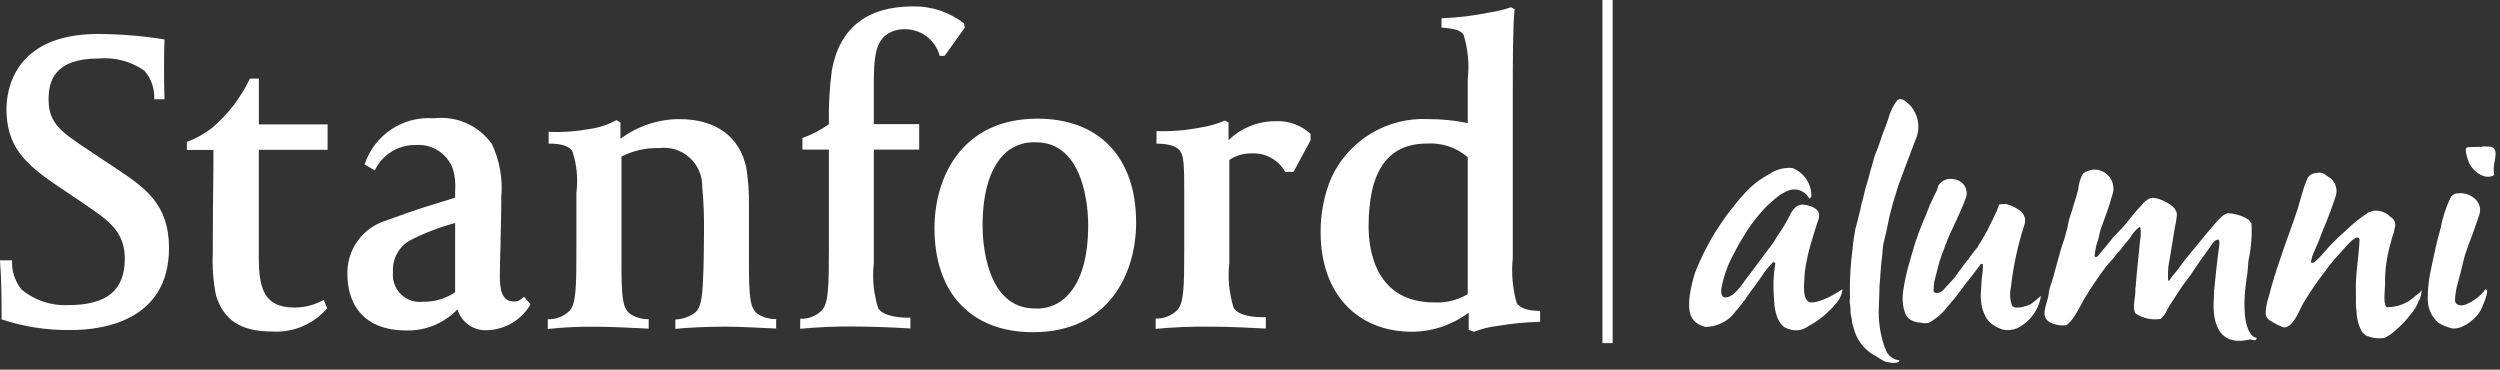 <?xml version="1.0" encoding="utf-8"?>
<!-- Generator: Adobe Illustrator 24.0.0, SVG Export Plug-In . SVG Version: 6.00 Build 0)  -->
<svg version="1.1" id="Layer_1" xmlns="http://www.w3.org/2000/svg" xmlns:xlink="http://www.w3.org/1999/xlink" x="0px" y="0px"
	 viewBox="0 0 372 55" style="enable-background:new 0 0 372 55;" xml:space="preserve">
<rect x="0" y="0" width="372" height="55" fill="#333333" stroke="none"/>
<style type="text/css">
	.st0{fill:#FFFFFF;}
</style>
<path class="st0" d="M275.276,44.341c-0.066,0.342-0.055,0.694,0.031,1.032c-0.01,0.234,0.053,0.42,0.053,0.655
	c-0.019,0.398,0.024,0.797,0.126,1.183c0.1,0.321,0.056,0.587,0.133,0.927c0.097,0.387,0.26,0.788,0.347,1.165
	c0.268,0.819,0.7,1.575,1.269,2.221s1.263,1.171,2.04,1.542c0.35,0.248,0.711,0.478,1.084,0.688
	c0.447,0.18,1.808,0.42,2.221,0.056c0.016-0.071,0.031-0.133,0.05-0.194c-0.394-0.039-0.772-0.174-1.103-0.392
	c-0.33-0.218-0.603-0.513-0.795-0.86c-0.067-0.228-0.28-0.608-0.346-0.841c-0.633-1.871-0.91-3.844-0.817-5.817
	c0.053-0.973,0.08-2.218,0.11-3.326c0.137-1.255,0.161-2.551,0.321-3.797c0.151-0.841,0.096-1.804,0.34-2.688
	c0.44-1.605,0.67-3.293,1.107-4.845c0.29-1.159,0.704-2.287,1.037-3.476c0.768-2.1,1.704-4.544,2.491-6.635
	c0.42-0.865,0.568-1.837,0.423-2.788c-0.145-0.951-0.575-1.835-1.234-2.535c-0.441-0.361-1.098-1.179-1.805-0.741
	c-0.361,0.438-0.659,0.924-0.888,1.444c-0.202,0.42-0.363,0.859-0.481,1.309c-0.213,0.686-0.463,1.36-0.747,2.02
	c-0.173,0.404-0.32,0.963-0.48,1.409c-0.223,0.597-0.395,1.159-0.685,1.816c-0.227,0.518-0.593,2.101-0.691,2.308
	c-0.102,0.464-0.277,0.932-0.37,1.399c-0.324,0.995-0.597,2.005-0.817,3.028c-0.153,0.462-0.268,0.935-0.343,1.415
	c-0.25,1.062-0.504,2.086-0.765,3.006c-0.093,0.671-0.237,1.223-0.32,1.89c0,0.176-0.077,0.685-0.077,0.871
	C275.342,39.292,275.202,41.818,275.276,44.341L275.276,44.341z"/>
<path class="st0" d="M369.547,21.779c-0.343,0.161-2.324,0.019-2.535,0.197c-0.321,0.217,0.179,1.702,0.32,2.086
	c0.427,1.208,2.292,2.889,3.799,1.987c-0.083-0.517-0.09-1.044-0.019-1.563c0.089-0.621,0.533-2.067-0.13-2.514
	C370.575,21.702,370.071,21.866,369.547,21.779z"/>
<path class="st0" d="M311.271,25.256c-0.577,0.183-1.108,0.247-1.457,0.791c-0.304,0.659-0.496,1.364-0.568,2.086
	c-0.193,0.824-0.433,1.637-0.716,2.434c-0.028,0.183-0.191,0.608-0.217,0.791c-0.173,0.445-0.259,0.754-0.394,1.192
	c-0.13,0.404-0.284,1.419-0.32,1.523c-0.191,0.438-0.238,0.979-0.427,1.492c-0.891,2.434-1.293,4.798-2.148,7.221
	c-0.169,0.504-0.16,1.008-0.293,1.545c-0.377,1.536-1.191,3.049,0.641,3.797c0.643,0.251,1.335,0.344,2.021,0.274
	c0.994-0.435,2.121-2.811,2.695-3.851c1.04-1.728,2.169-3.401,3.382-5.011c0.102-0.08,0.333-0.401,0.44-0.481
	c0.394-0.404,0.754-0.84,1.077-1.303c0.13-0.09,0.401-0.47,0.528-0.568c0.32-0.47,0.481-0.587,0.801-1.038
	c0.173-0.136,0.457-0.578,0.62-0.721c0.344-0.639,0.818-1.197,1.392-1.64c0.053,0.03,0.117,0.059,0.173,0.096
	c0.085,0.681,0.06,1.372-0.077,2.044c-0.117,1.179-0.231,2.367-0.346,3.55c-0.087,0.655-0.077,1.022-0.17,1.677
	c0,0.334-0.1,0.948-0.1,1.284c-0.024,0.161-0.046,0.321-0.073,0.501c0.126,1.072-0.558,2.829,0.049,3.72
	c1.088,0.705,2.394,0.99,3.675,0.802c0.701-0.454,0.927-1.316,1.385-2.011c0.834-1.295,1.755-2.781,2.658-3.93
	c0-0.019,0.176-0.183,0.16-0.207c0.266-0.32,0.503-0.663,0.707-1.025c0.707-1.075,1.487-2.168,2.244-3.188
	c0.274-0.374,0.907-1.536,1.474-1.444c0.234,0.183,0.17,0.631,0.124,0.972c-0.117,0.871-0.343,2.511-0.454,3.716
	c-0.093,0.982-0.216,2.086-0.32,3.065c0.027,0.297-0.037,0.674-0.013,0.973c-0.287,3.53,0.67,7.176,5.177,6.157
	c0.41-0.09,0.673,0.148,1.058,0.053c0.083-0.088,0.136-0.2,0.15-0.321c-1.304-0.151-1.808-2.635-1.801-4.148
	c-0.037,0.01,0-0.558-0.031-0.554c-0.013-1.034,0.048-2.067,0.183-3.092c-0.019-0.217,0.143-0.862,0.127-1.072
	c0.087-0.461,0.15-0.925,0.187-1.393c0.043-0.42,0.034-0.921,0.127-1.39c0.378-1.762,0.517-3.567,0.413-5.366
	c-0.12-0.176-0.243-0.35-0.37-0.531c-0.951-0.632-2.064-0.976-3.205-0.989c-0.917,0.223-1.978,1.727-2.549,2.367
	c-0.203,0.22-0.444,0.497-0.641,0.735c-1.135,1.473-2.996,3.53-4.092,5.135c-0.097,0.143-0.204,0.28-0.321,0.408
	c-0.409,0.448-0.779,0.931-1.104,1.444l-0.03-0.05c-0.183-0.161-0.074-0.608-0.103-0.918
	c-0.006-0.743,0.071-1.485,0.231-2.211c0.26-1.605,0.522-3.209,0.787-4.814c0.156-0.611,0.256-1.234,0.3-1.863
	c0.001-0.124-0.009-0.248-0.031-0.371c-0.107-0.204-0.21-0.401-0.32-0.597c-0.451-0.621-2.706-1.906-3.725-1.47
	c-0.475,0.256-0.889,0.613-1.214,1.045c-0.073,0.064-0.19,0.207-0.263,0.281c-0.62,0.642-1.404,1.629-2.051,2.458
	c-0.438,0.547-0.821,0.834-1.305,1.436c-0.16,0.188-0.481,0.441-0.67,0.698c-0.303,0.404-1.282,1.576-1.774,2.16
	c-0.153,0.239-0.346,0.45-0.571,0.624h-0.246c-0.058-0.097-0.076-0.212-0.05-0.321c0.076-0.781,0.248-1.549,0.513-2.287
	c0.104-0.518,0.25-0.942,0.351-1.467c0.62-1.706,1.234-3.259,1.704-4.998c0.191-0.461,0.257-0.965,0.193-1.46
	c-0.065-0.495-0.259-0.964-0.563-1.36c-0.303-0.396-0.706-0.705-1.166-0.896C312.268,25.257,311.765,25.191,311.271,25.256
	L311.271,25.256z"/>
<path class="st0" d="M345.105,25.692c-0.238,0.024-0.467,0.05-0.694,0.077c-0.39,0.09-0.739,0.307-0.991,0.618
	c-0.316,0.692-0.58,1.406-0.79,2.137c-0.247,0.778-0.491,1.8-0.734,2.551c-0.911,2.821-1.698,4.671-2.598,7.46
	c-0.18,0.571-0.401,1.149-0.571,1.666c-0.068,0.342-0.175,0.675-0.321,0.992c-0.021,0.198-0.07,0.391-0.147,0.575
	c-0.17,0.417-0.641,2.378-0.765,2.688c-0.231,0.749-0.355,1.527-0.367,2.311c0.052,0.268,0.179,0.516,0.367,0.714
	c0.177,0.223,0.481,0.284,0.711,0.467c0.464,0.285,0.952,0.528,1.46,0.725c0.12,0.043,0.222,0,0.266,0.05
	c1.401-0.12,2.181-2.582,2.838-3.676c0.967-1.612,2.03-3.163,3.185-4.646c0.136-0.18,0.757-1.065,0.987-1.292
	c0.481-0.627,1.031-1.179,1.552-1.765c0.724-0.825,1.524-1.82,2.271-2.014c0.21,0,0.293,0.151,0.343,0.321
	c-0.114,2.471-0.641,5.307-0.55,7.714c0.031,0.884,0,1.444,0,1.873c0.013,0.611,0.114,1.106,0.13,1.717
	c0.111,0.821,0.354,1.618,0.72,2.36c0.16,0.237,0.561,0.521,0.561,0.575c0.897,0.408,1.895,0.542,2.869,0.387
	c0.625-0.312,1.199-0.718,1.7-1.205c0.813-0.688,1.545-1.466,2.185-2.317c0.507-0.572,0.904-1.233,1.17-1.95
	c0.275-0.492,0.429-1.042,0.45-1.605l-0.053,0.024c-0.173,0.364-0.641,0.578-0.916,0.844
	c-1.154,1.086-2.687,1.675-4.27,1.64c-0.529-0.759-0.209-2.341-0.209-3.381c-0.038-2.086,0.246-4.164,0.84-6.163
	c0.125-0.565,0.29-1.121,0.494-1.663c0.024-0.16,0.046-0.311,0.07-0.47c0.145-0.323,0.159-0.689,0.039-1.022
	c-0.119-0.333-0.363-0.607-0.68-0.764c-0.315-0.325-0.7-0.573-1.125-0.726c-0.426-0.153-0.881-0.206-1.33-0.155
	c-0.234,0.027-0.481,0.188-0.725,0.213c-1.21,0.778-2.338,1.678-3.365,2.685c-0.901,0.783-1.762,1.611-2.579,2.481
	c-0.364,0.407-1.962,2.354-2.438,2.381c-0.084-0.027-0.16-0.059-0.247-0.093c0.03-0.237,0.179-0.658,0.21-0.884
	c0.377-1.012,0.78-1.743,1.148-2.728c0.064-0.26,0.801-2.036,1.033-2.588c0.21-0.501,1.122-2.996,1.308-3.623
	c0.186-0.547,0.172-1.142-0.04-1.679c-0.212-0.537-0.608-0.981-1.117-1.253C346.002,26.021,345.758,25.671,345.105,25.692z"
	/>
<path class="st0" d="M300.58,31.341c-0.63-0.46-1.341-0.797-2.095-0.995c-0.337,0-0.674,0.025-1.007,0.074
	c-0.182,0.586-0.418,1.153-0.705,1.694c-0.281,0.677-0.71,1.393-0.901,1.86c-0.088,0.242-0.214,0.468-0.373,0.671
	c-0.142,0.299-0.302,0.589-0.481,0.868c-0.175,0.316-0.366,0.623-0.574,0.918c-0.093,0.205-0.211,0.398-0.351,0.575
	c-0.223,0.191-0.518,0.677-0.574,0.698c-0.201,0.257-0.388,0.525-0.561,0.802c-0.117,0.083-1.011,1.266-1.391,1.786
	c-0.096,0.14-0.38,0.525-0.457,0.631c-0.197,0.298-0.42,0.579-0.667,0.838c-0.147,0.111-0.54,0.642-0.801,0.849
	c-0.441,0.491-0.837,1.165-1.755,0.939c-0.053-0.071-0.114-0.133-0.176-0.204c0.013-0.281,0.019-0.565,0.033-0.841
	c0.037-0.429,0.12-0.852,0.247-1.263c0.027-0.228,0.188-0.581,0.21-0.802c0.046-0.237,0.106-0.471,0.18-0.701
	c0.086-0.247,0.19-0.748,0.274-1.016c0.112-0.229,0.194-0.471,0.243-0.721c0.481-1.109,0.771-2.214,1.308-3.296
	c0.738-1.486,2.244-4.915,2.244-5.075c0.137-0.293,0.204-0.614,0.195-0.937c-0.01-0.323-0.094-0.64-0.247-0.924
	c-0.154-0.285-0.371-0.529-0.636-0.715c-0.265-0.185-0.569-0.306-0.889-0.352c-0.435-0.133-0.9-0.126-1.33,0.022
	c-0.43,0.148-0.803,0.427-1.065,0.8c-0.16,0.287-0.126,0.507-0.299,0.865c-0.161,0.321-0.447,0.844-0.688,1.415
	c-0.053,0.136-0.117,0.263-0.197,0.427c-0.306,0.608-0.481,1.232-0.737,1.813c-0.809,1.81-1.486,3.677-2.025,5.586
	c-0.129,0.417-0.389,1.325-0.593,2.086c-0.179,0.631-0.543,2.234-0.614,2.752c-0.046,0.284-0.092,0.674-0.15,0.918
	c0.009,0.207-0.056,0.448-0.047,0.655c-0.066,0.833,0.043,1.671,0.321,2.458c0.108,0.355,0.312,0.674,0.59,0.921
	c0.491,0.368,1.086,0.573,1.7,0.584c0.412,0.104,0.842,0.115,1.258,0.03c0.862-0.466,1.639-1.073,2.299-1.797
	c0.136-0.231,1.431-1.68,1.62-1.926c0.04-0.053,0.911-1.189,1.178-1.566c0.385-0.543,0.798-1.066,1.238-1.566
	c0.509-0.661,0.87-1.202,1.431-1.913c0.101-0.021,0.205-0.003,0.293,0.05c0.016,0.675-0.038,1.35-0.16,2.014
	c-0.01,0.541-0.114,1.362-0.12,1.897c-0.087,0.827-0.04,1.663,0.139,2.474c0.149,0.595,0.385,1.164,0.701,1.69
	c0.232,0.354,0.531,0.659,0.88,0.899c0.479,0.327,1.001,0.586,1.551,0.769c0.7,0.128,1.421,0.059,2.084-0.201
	c0.938-0.462,1.753-1.143,2.374-1.985c0.621-0.842,1.031-1.822,1.195-2.856c-0.474,0.438-0.975,0.845-1.5,1.22
	c-0.521,0.274-2.332,0.932-2.818,0.223c-0.302-0.863-0.357-1.792-0.16-2.685c0.352-3.182,1.03-6.319,2.021-9.363
	c0.099-0.201,0.059-0.501,0.1-0.534c0.005-0.298-0.062-0.593-0.195-0.86C301.015,31.748,300.82,31.517,300.58,31.341
	L300.58,31.341z"/>
<path class="st0" d="M366.199,28.739c-0.25,0.013-0.496,0.034-0.743,0.046c-0.272,0.09-0.518,0.245-0.717,0.451
	c-0.736,1.458-1.259,3.014-1.551,4.621c-0.593,1.993-1.181,4.845-1.648,7.179c-0.19,1.085-0.287,2.185-0.29,3.286
	c-0.034,0.696,0.091,1.391,0.365,2.032c0.274,0.641,0.689,1.211,1.215,1.668c0.599,0.376,1.254,0.651,1.941,0.815
	c1.501,0.361,3.86-1.47,4.463-2.904c0.31-0.648,0.566-1.32,0.764-2.011c0.059-0.257,0.183-0.685,0-0.818l-0.17-0.05
	c-0.739,0.996-1.737,1.77-2.885,2.237c-0.691,0.281-1.49,0.194-1.651-0.521c0.033-0.919,0.183-1.831,0.447-2.712
	c0.111-0.464,0.294-1.099,0.42-1.59c0.217-0.841,0.364-1.605,0.597-2.407c0.059-0.271,0.543-1.499,0.604-1.765
	c0.676-1.659,0.987-2.749,1.534-4.26C369.544,30.167,367.876,28.826,366.199,28.739z"/>
<path class="st0" d="M252.258,40.472c-0.513,1.593-1.544,5.36-0.398,6.985c0.269,0.379,0.634,0.679,1.058,0.868
	c0.27,0.133,0.553,0.241,0.843,0.321c1.462-0.014,2.863-0.593,3.909-1.616c0.524-0.578,1.571-1.863,1.985-2.431
	c0.12-0.231,0.684-1.001,0.883-1.272c0.271-0.364,1.324-1.789,1.554-2.137c0.495-0.8,1.086-1.538,1.759-2.195
	c0.08,0.043,0.253,0.024,0.32,0.21c-0.143,0.842-0.234,1.692-0.274,2.545c-0.021,1.301,0.036,2.602,0.17,3.896
	c0.231,1.539,0.784,2.999,2.129,3.326c0.485,0.173,1.005,0.222,1.514,0.142c0.508-0.08,0.989-0.286,1.398-0.599
	c1.166-0.608,2.228-1.397,3.148-2.338c0.301-0.258,0.57-0.552,0.801-0.875c0.62-0.604,1.011-1.404,1.108-2.264
	c-0.641,0.387-1.505,0.945-2.049,1.192c-0.503,0.223-2.404,1.123-3.045,0.642c-0.688-0.507-0.641-1.723-0.62-2.668
	c0.009-0.424,0.067-1.383,0.123-1.853c0.083-0.677,0.213-1.322,0.383-2.141c0.234-1.139,0.651-2.407,0.981-3.546
	c0.231-0.828,0.641-1.977,0.641-1.983c0.091-0.282,0.122-0.58,0.093-0.875c-0.16-0.788-1.095-1.109-1.87-1.295
	c-1.858-0.438-2.358,1.412-2.905,2.367c-0.389,0.655-0.811,1.375-1.267,2.011c-0.127,0.17-0.481,0.778-0.544,0.884
	c-0.13,0.274-0.993,1.335-1.203,1.646c-0.92,1.284-3.206,4.264-3.382,4.517c-0.395,0.602-0.855,1.158-1.371,1.659
	c-0.36,0.37-0.838,0.604-1.351,0.661c-0.57,0.043-0.673-0.51-0.673-1.123c0.307-1.827,0.915-3.591,1.798-5.218
	c0.044-0.08,0.821-1.556,0.821-1.556c0.546-0.875,1.09-1.869,1.838-2.913c0.374-0.525,0.667-0.878,1.098-1.399
	c0.26-0.331,0.577-0.642,0.843-0.963c0.286-0.32,0.595-0.62,0.924-0.895c0.46-0.433,0.948-0.837,1.46-1.208
	c0.16-0.12,0.673-0.364,0.99-0.534c0.485-0.239,1.033-0.317,1.564-0.22c0.532,0.096,1.019,0.361,1.389,0.755
	c0.059,0.114,0.351,0.438,0.403,0.55c0.14-0.027,0.217-0.207,0.294-0.281c0.028-0.92-0.233-1.827-0.746-2.591
	c-0.514-0.764-1.253-1.348-2.115-1.67c-1.228-0.087-2.448,0.25-3.457,0.955c-0.694,0.371-1.355,0.8-1.975,1.284
	c-0.467,0.378-0.913,0.782-1.334,1.212c-0.4,0.398-0.961,1.102-1.094,1.212c-0.321,0.43-1.204,1.476-1.497,1.866
	c-0.14,0.123-1.491,2.116-2.074,3.002C254.081,36.417,253.085,38.409,252.258,40.472L252.258,40.472z"/>
<path class="st0" d="M60.506,49.173c-8.184,0-8.806-6.243-8.806-8.192c-0.086-1.817,0.438-3.611,1.489-5.093
	s2.566-2.568,4.304-3.082c5.379-1.991,6.533-2.223,10.232-3.39v-0.989c0.099-1.135-0.024-2.279-0.363-3.367
	c-0.42-1.101-1.185-2.035-2.179-2.663c-0.994-0.627-2.164-0.914-3.335-0.817
	c-1.268-0.023-2.517,0.321-3.595,0.991c-1.079,0.67-1.942,1.638-2.487,2.788l-1.511-0.898
	c0.708-2.134,2.107-3.969,3.974-5.212c1.867-1.243,4.095-1.823,6.328-1.647c1.645-0.197,3.313,0.052,4.83,0.72
	c1.517,0.669,2.829,1.733,3.798,3.082c1.161,2.457,1.647,5.181,1.407,7.889c0,2.627-0.087,5.531-0.135,7.889
	c-0.042,1.627-0.082,3.017-0.082,3.893c0,2.133,0.346,3.791,2.113,3.791c0.726,0,0.844-0.201,1.5-0.706
	l0.954,1.13c-0.645,1.115-1.558,2.049-2.656,2.719c-1.097,0.67-2.344,1.053-3.627,1.115
	c-1.003,0.096-2.008-0.16-2.845-0.723c-0.837-0.564-1.453-1.401-1.744-2.37c-0.976,1.021-2.152,1.827-3.454,2.368
	C63.315,48.941,61.915,49.204,60.506,49.173L60.506,49.173z M67.725,33.185c-2.287,0.608-4.504,1.456-6.614,2.528
	c-0.851,0.457-1.553,1.15-2.021,1.998c-0.468,0.847-0.683,1.812-0.618,2.779
	c-0.061,0.604,0.014,1.214,0.221,1.784c0.206,0.571,0.538,1.087,0.971,1.511c0.433,0.424,0.955,0.744,1.528,0.937
	c0.573,0.193,1.182,0.254,1.782,0.177c1.69,0.032,3.349-0.461,4.749-1.412L67.725,33.185z M0.234,47.526
	c0-3.062,0-5.649-0.234-8.788h1.792c-0.073,1.561,0.42,3.095,1.387,4.319c1.952,1.636,4.447,2.472,6.986,2.339
	c5.731,0,8.407-2.192,8.407-6.912c0-4.034-2.465-5.714-5.908-8.048l-0.52-0.364l-3.601-2.426
	c-5.022-3.35-7.582-6.036-7.582-11.409c0-2.616,0.985-11.18,13.617-11.18c3.316,0.01,6.627,0.281,9.9,0.811
	c-0.022,0.412-0.07,2.37-0.07,4.014c0,1.921,0,2.542,0.07,4.89h-1.528c0.085-1.57-0.452-3.111-1.494-4.285
	c-1.978-1.361-4.363-1.993-6.752-1.788c-6.685,0-7.475,3.463-7.475,6.073c0,3.585,1.815,4.802,5.779,7.454
	l4.583,3.045c3.894,2.627,7.557,5.085,7.557,11.615c0,11.033-10.176,12.22-14.554,12.22
	C7.076,49.167,3.574,48.633,0.234,47.526L0.234,47.526z M81.635,19.624c2.039,0.088,4.082-0.056,6.088-0.429
	c1.407-0.188,2.767-0.638,4.009-1.328l0.591,0.359v2.435c2.528-1.892,5.594-2.922,8.747-2.938
	c5.421,0,8.969,2.562,9.982,7.223c0.282,1.798,0.413,3.617,0.391,5.438v8.881c0,5.025,0.2,6.423,1.125,7.319
	c0.85,0.614,1.879,0.928,2.926,0.893v1.412c-1.933-0.088-5.373-0.282-7.447-0.282c-2.763,0-5.872,0.136-7.551,0.331
	v-1.393c1.103-0.042,2.166-0.43,3.038-1.11c0.878-0.887,1.024-2.644,1.143-6.423c0.033-1.13,0.075-3.508,0.075-5.268
	c0.042-2.319-0.045-4.639-0.258-6.949c0.013-0.818-0.149-1.629-0.475-2.378c-0.326-0.749-0.808-1.42-1.414-1.966
	c-0.605-0.546-1.321-0.956-2.098-1.201c-0.777-0.245-1.597-0.32-2.405-0.22c-1.952-0.056-3.886,0.38-5.627,1.268
	v15.982c0,5.025,0.189,6.423,1.148,7.319c0.844,0.609,1.864,0.923,2.904,0.893v1.412
	c-2.507-0.124-5.492-0.282-7.419-0.282c-2.537-0.054-5.074,0.057-7.596,0.331v-1.446
	c0.606,0.018,1.209-0.087,1.772-0.311s1.076-0.56,1.506-0.989c0.914-1.04,0.979-3.644,0.979-8.816v-8.731
	c0.263-2.083,0.055-4.198-0.608-6.189c-0.411-0.624-1.435-1.13-3.514-1.099L81.635,19.624z M119.076,47.433
	c0.602,0.023,1.203-0.079,1.765-0.301c0.561-0.222,1.07-0.558,1.495-0.987c0.937-1.051,1.002-3.627,1.002-8.799V22.256
	h-3.939v-1.717c1.4-0.502,2.725-1.194,3.939-2.056c-0.058-2.694,0.09-5.388,0.445-8.059
	c1.153-6.265,5.247-9.469,12.066-9.469c2.746-0.056,5.428,0.837,7.597,2.528l0.112,0.641l-2.996,4.181l-0.726,0.017
	c-0.309-1.155-0.993-2.173-1.943-2.893c-0.951-0.72-2.114-1.101-3.304-1.082c-1.115-0.025-2.2,0.366-3.044,1.099
	c-1.283,1.305-1.522,3.268-1.522,7.152v5.873h6.752v3.785h-6.752V39.134c-0.253,2.275-0.027,4.577,0.661,6.76
	c0.844,1.268,3.489,1.412,4.783,1.376v1.604c-2.209-0.136-5.65-0.282-8.216-0.282c-2.732-0.037-5.464,0.073-8.184,0.33
	L119.076,47.433z M153.74,49.433c-9.197,0-14.689-5.791-14.689-15.471c0-7.536,4.018-16.304,15.322-16.304
	c9.203,0,14.683,5.771,14.683,15.471c0,7.502-4.017,16.301-15.316,16.301V49.433z M154.128,21.169
	c-1.547-0.076-3.069,0.413-4.285,1.376c-2.405,2.062-3.635,5.771-3.635,11.081c0,2.051,0.391,12.279,7.799,12.279
	c1.535,0.086,3.046-0.405,4.24-1.376c2.448-2.045,3.677-5.785,3.677-11.093C161.913,31.408,161.522,21.169,154.128,21.169z
	 M172.095,19.511c2.211,0.072,4.423-0.112,6.592-0.548c1.23-0.184,2.432-0.526,3.576-1.017l0.545,0.282v2.633
	c1.865-1.813,4.359-2.826,6.955-2.825c0.955-0.054,1.912,0.085,2.813,0.408s1.729,0.824,2.434,1.473v0.958l-2.532,4.703
	h-1.241c-0.493-0.885-1.225-1.612-2.111-2.098c-0.886-0.487-1.891-0.713-2.899-0.653c-1.175-0.029-2.329,0.309-3.303,0.969
	V39.134c-0.256,2.251-0.035,4.53,0.65,6.689c0.844,1.288,3.342,1.412,4.782,1.37v1.695
	c-2.067-0.113-5.626-0.282-8.195-0.282c-2.736-0.038-5.472,0.072-8.196,0.331v-1.534c0.606,0.02,1.209-0.086,1.771-0.314
	c0.562-0.227,1.07-0.57,1.493-1.005c0.926-1.071,0.985-3.562,0.985-8.734v-8.692c0-3.774-0.034-5.395-0.602-6.189
	c-0.493-0.675-1.587-1.076-3.531-1.099L172.095,19.511z M214.493,2.718c2.377-0.087,4.743-0.371,7.073-0.847
	c1.117-0.166,2.216-0.433,3.283-0.799l0.521,0.311c-0.265,2.511-0.265,8.163-0.265,12.175v24.812
	c-0.236,2.264-0.037,4.553,0.586,6.743c0.475,0.686,1.586,1.153,3.477,1.153v1.627c-2.17,0.041-4.334,0.251-6.471,0.63
	c-1.149,0.129-2.275,0.414-3.348,0.848l-0.807-0.282v-2.568c-2.434,1.827-5.387,2.823-8.427,2.842
	c-8.271,0-13.605-5.791-13.605-14.765c-0.029-2.812,0.519-5.601,1.609-8.192c1.271-2.718,3.319-4.995,5.882-6.541
	c2.564-1.546,5.527-2.292,8.514-2.142c1.976-0.003,3.947,0.194,5.883,0.588v-6.483c0.251-2.226,0.046-4.48-0.602-6.624
	c-0.422-0.63-1.041-0.935-3.303-1.099V2.718z M213.438,45.004c1.738,0.085,3.463-0.344,4.96-1.234V23.392
	c-1.669-1.442-3.834-2.172-6.032-2.034c-5.871,0-8.721,4.056-8.721,12.392c0.016,3.508,1.052,11.254,9.788,11.254H213.438z
	 M48.681,45.868c-1.001,1.171-2.259,2.092-3.675,2.693c-1.416,0.601-2.95,0.864-4.484,0.77
	c-4.665,0-7.264-1.669-8.395-5.438c-0.399-2.039-0.555-4.119-0.467-6.195c0-4.873,0.048-8.757,0.099-13.276v-2.116
	h-3.953v-1.186c1.356-0.509,2.629-1.218,3.776-2.104c2.356-2.022,4.266-4.515,5.61-7.319h1.328v6.816h10.227v3.779
	H38.51v15.982c0,4.774,0.844,7.488,5.323,7.488c1.523,0.004,3.02-0.391,4.344-1.147L48.681,45.868z"/>
<path class="st0" d="M239.966,0h-1.52v51.057h1.52V0z"/>
</svg>
